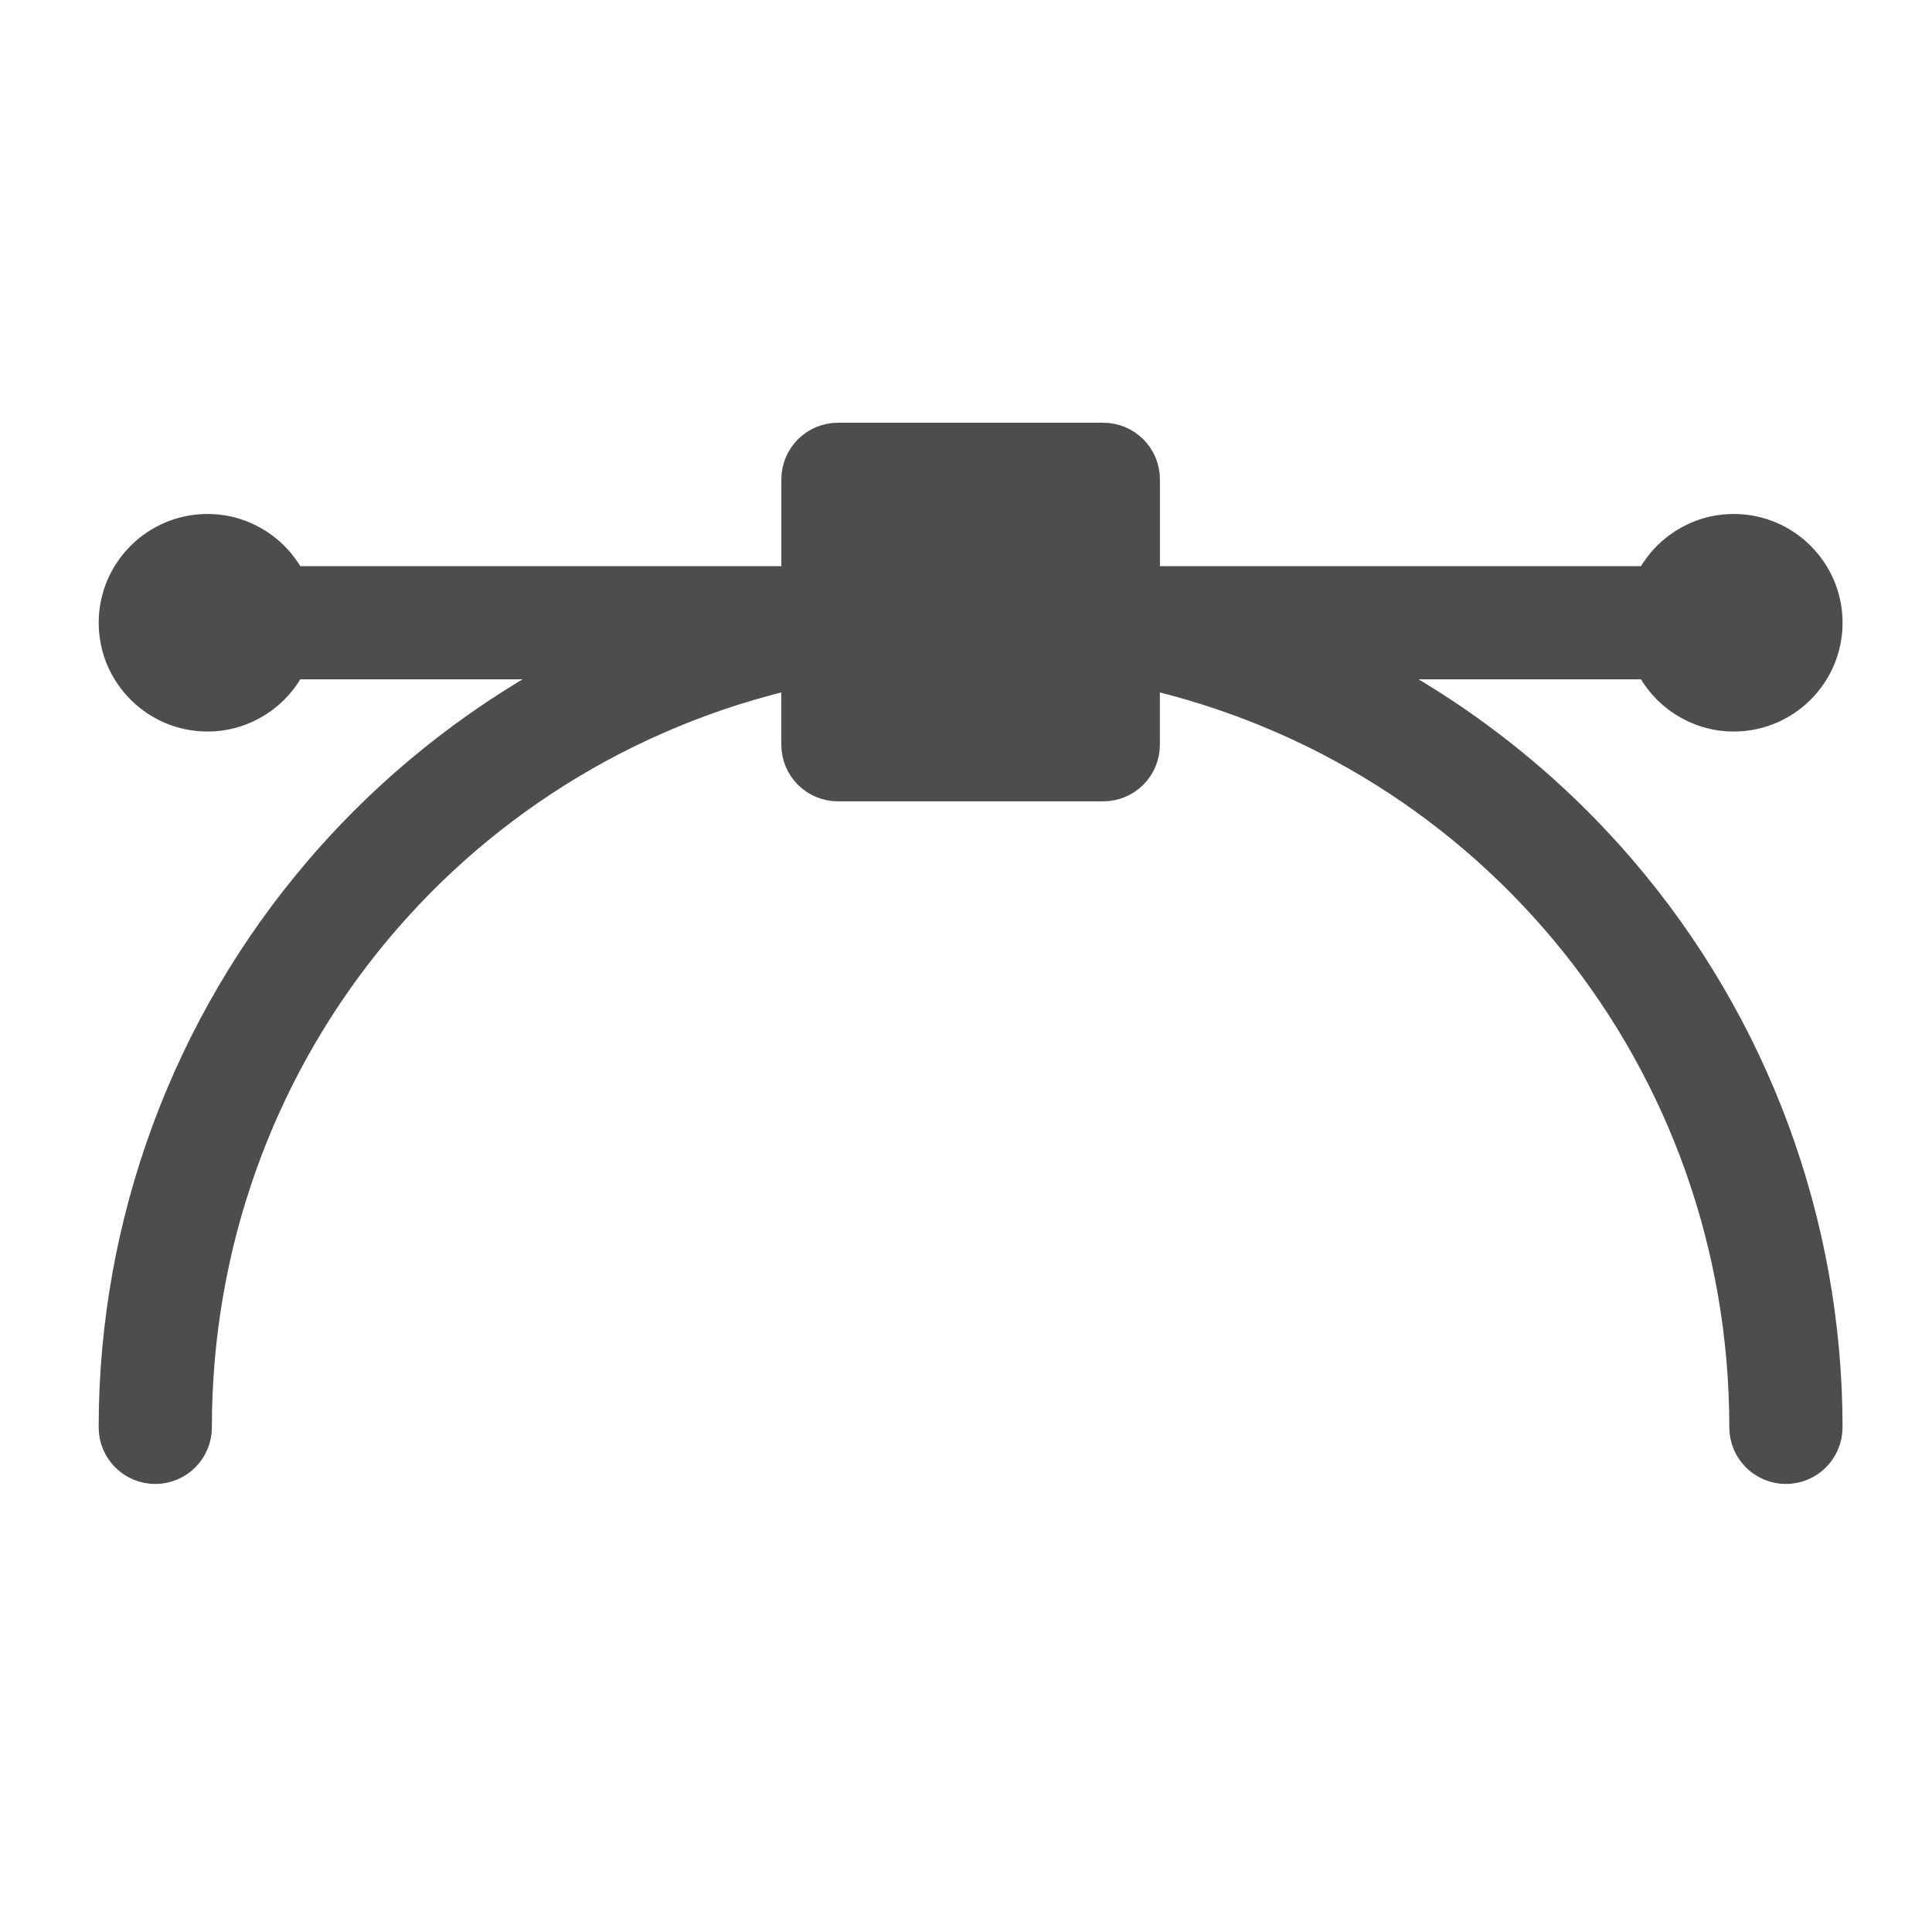 <svg xmlns="http://www.w3.org/2000/svg" viewBox="0 0 22 22"><defs><clipPath><rect y="8" x="8" height="32" width="32" fill="none" rx="16"/></clipPath><clipPath><rect y="507.8" x="392.57" height="32" width="32" fill="none" rx="16"/></clipPath><clipPath><rect width="32" height="32" x="392.57" y="507.8" fill="none" rx="16"/></clipPath><clipPath><rect y="507.8" x="392.57" height="32" width="32" fill="none" rx="16"/></clipPath><clipPath><rect y="507.8" x="392.57" height="32" width="32" fill="none" rx="16"/></clipPath><clipPath><rect width="32" height="32" x="392.57" y="507.8" fill="none" rx="16"/></clipPath><clipPath><rect width="32" height="32" x="8" y="8" fill="none" rx="16"/></clipPath><clipPath><rect width="32" height="32" x="392.57" y="507.8" fill="none" rx="16"/></clipPath><clipPath><rect y="507.8" x="392.57" height="32" width="32" fill="none" rx="16"/></clipPath><clipPath><rect y="507.8" x="392.57" height="32" width="32" fill="none" rx="16"/></clipPath><clipPath><rect y="8" x="8" height="32" width="32" fill="none" rx="16"/></clipPath><clipPath><path d="m0 706.47h1490.93v-706.47h-1490.93v706.47"/></clipPath><clipPath><path d="m22.2 686.12h1447.73v-667.19h-1447.73v667.19"/></clipPath><clipPath><rect y="507.8" x="392.57" height="32" width="32" fill="none" rx="16"/></clipPath><clipPath><rect y="507.8" x="392.57" height="32" width="32" fill="none" rx="16"/></clipPath><clipPath><rect y="507.8" x="392.57" height="32" width="32" fill="none" rx="16"/></clipPath><clipPath><rect y="507.8" x="392.57" height="32" width="32" fill="none" rx="16"/></clipPath><clipPath><rect y="8" x="8" height="32" width="32" fill="none" rx="16"/></clipPath></defs><path d="m318.74 145.44h78.5c3.764 7.97 11.877 13.5 21.26 13.5 12.958 0 23.5-10.542 23.5-23.5 0-12.958-10.542-23.5-23.5-23.5-9.383 0-17.496 5.53-21.26 13.5h-131.91v-27.11c0-5.522-4.478-10-10-10h-68.67c-5.522 0-10 4.478-10 10v27.11h-131.91c-3.764-7.97-11.877-13.5-21.26-13.5-12.958 0-23.5 10.542-23.5 23.5 0 12.958 10.542 23.5 23.5 23.5 9.383 0 17.496-5.53 21.26-13.5h78.5c-26.572 13.13-50.5 31.578-70.1 54.44-34.28 39.982-53.17 91.05-53.17 143.79 0 5.522 4.478 10 10 10 5.522 0 10-4.478 10-10 0-95 65.2-175.66 156.67-196.09v19.426c0 5.522 4.478 10 10 10h68.67c5.522 0 10-4.478 10-10v-19.427c91.46 20.437 156.67 101.09 156.67 196.09 0 5.522 4.478 10 10 10 5.522 0 10-4.478 10-10 0-52.74-18.882-103.81-53.17-143.79-19.6-22.858-43.524-41.31-70.1-54.43z" stroke-width="9.302" transform="matrix(.044 0-0.0.044 1.329 1.132)" fill="#4d4d4d" stroke="#4d4d4d" stroke-linejoin="round" stroke-linecap="round"/></svg>